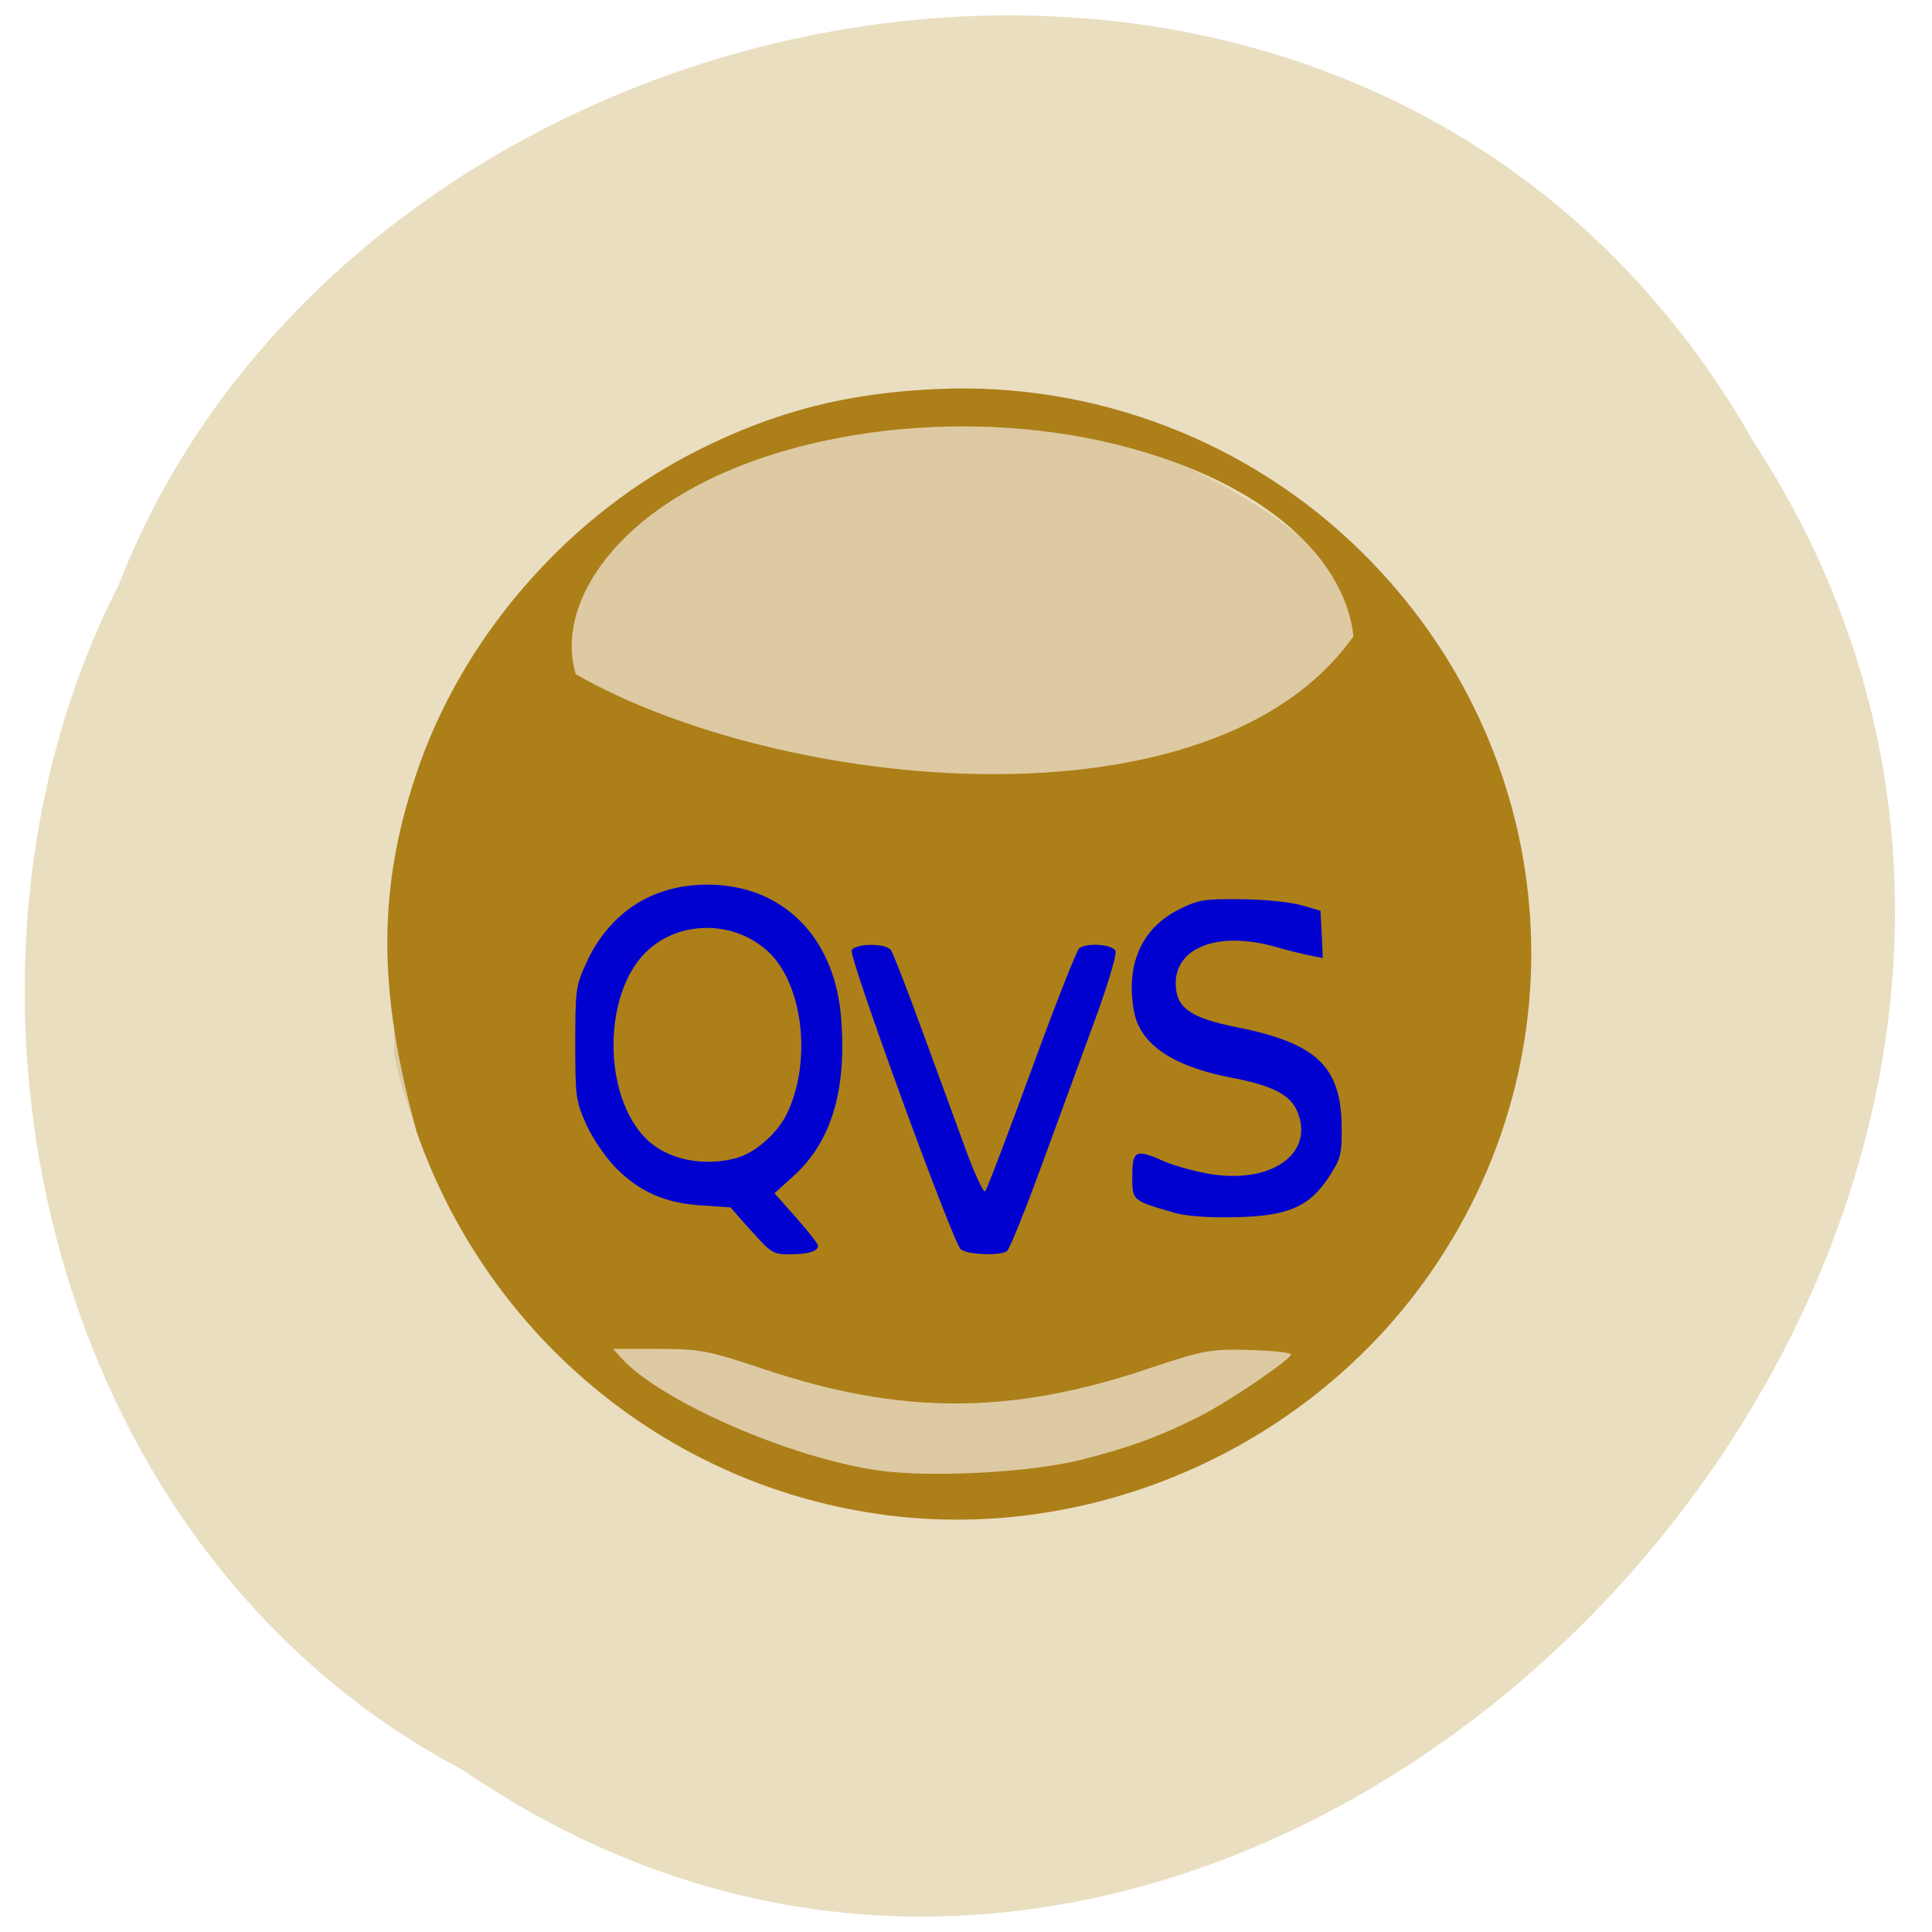 <svg xmlns="http://www.w3.org/2000/svg" viewBox="0 0 48 48"><path d="m 11.512 43.984 c 19.594 13.418 44.941 -13.199 32.07 -32.984 c -9.594 -16.918 -34.582 -12.04 -40.637 3.539 c -4.918 9.613 -2.051 23.84 8.566 29.445" fill="#eadec1"/><path d="m 21.262 37.04 c -5.656 -0.996 -10.492 -5.973 -11.469 -10.852 c -0.035 -8.04 4.113 -14.84 11.957 -15.754 c 5.527 -0.586 10.484 1.645 13.48 6.066 c 2.645 4.637 2.801 9.08 0.719 13.219 c -2.672 5.258 -8.645 8.234 -14.688 7.32" fill="#ddcaa3"/><path d="m 22.04 37.645 c -5.352 -0.68 -9.871 -4.359 -11.684 -9.508 c -0.957 -3.484 -1.031 -6.086 0.098 -9.23 c 1.195 -3.281 3.773 -6.168 6.914 -7.734 c 1.922 -0.961 3.684 -1.41 5.918 -1.508 c 3.93 -0.176 7.758 1.297 10.551 4.055 c 4.957 4.898 5.609 12.496 1.555 18.11 c -3.02 4.188 -8.254 6.465 -13.352 5.816 m 4.824 -1.379 c 1.215 -0.309 1.949 -0.578 2.91 -1.063 c 0.727 -0.363 2.301 -1.43 2.301 -1.555 c 0 -0.043 -0.465 -0.094 -1.035 -0.109 c -0.969 -0.027 -1.137 0.004 -2.527 0.469 c -3.402 1.145 -6.145 1.145 -9.543 0.004 c -1.375 -0.461 -1.594 -0.5 -2.621 -0.5 h -1.117 l 0.215 0.238 c 0.977 1.07 4.219 2.484 6.402 2.785 c 1.301 0.18 3.777 0.047 5.02 -0.27 m 6.758 -20.461 c -0.25 -2.133 -2.52 -3.949 -5.969 -4.781 c -3.852 -0.93 -8.402 -0.316 -11.1 1.496 c -1.789 1.199 -2.664 2.84 -2.254 4.23 c 5.059 2.898 15.805 4.04 19.324 -0.945" fill="#ad7f19"/><path d="m 18.664 30.582 l -0.516 -0.586 l -0.723 -0.047 c -0.906 -0.059 -1.539 -0.34 -2.137 -0.945 c -0.25 -0.258 -0.57 -0.73 -0.723 -1.07 c -0.258 -0.578 -0.273 -0.684 -0.273 -2.01 c 0 -1.309 0.016 -1.434 0.262 -1.973 c 0.574 -1.273 1.645 -1.973 3.02 -1.973 c 1.84 0 3.133 1.262 3.316 3.23 c 0.164 1.82 -0.219 3.141 -1.16 3.996 l -0.488 0.441 l 0.539 0.609 c 0.297 0.336 0.543 0.648 0.543 0.699 c 0 0.137 -0.258 0.211 -0.723 0.211 c -0.387 0 -0.457 -0.043 -0.934 -0.586 m -0.344 -1.816 c 0.449 -0.129 0.988 -0.605 1.223 -1.082 c 0.617 -1.258 0.422 -3.152 -0.41 -3.988 c -0.84 -0.836 -2.254 -0.855 -3.09 -0.035 c -1.078 1.063 -1.07 3.578 0.016 4.645 c 0.52 0.512 1.438 0.699 2.262 0.461 m 5.547 2.277 c -0.195 -0.16 -2.777 -7.242 -2.711 -7.426 c 0.066 -0.176 0.84 -0.188 0.973 -0.012 c 0.051 0.066 0.406 0.977 0.785 2.02 c 0.383 1.043 0.871 2.383 1.09 2.977 c 0.219 0.594 0.43 1.043 0.469 0.996 c 0.043 -0.043 0.559 -1.402 1.152 -3.02 c 0.59 -1.617 1.125 -2.977 1.188 -3.02 c 0.211 -0.141 0.836 -0.09 0.898 0.074 c 0.031 0.086 -0.184 0.816 -0.48 1.625 c -0.297 0.805 -0.891 2.434 -1.324 3.613 c -0.43 1.18 -0.832 2.18 -0.895 2.219 c -0.184 0.121 -0.98 0.086 -1.145 -0.047 m 5.273 -0.918 c -1.023 -0.297 -1.012 -0.289 -1.012 -0.902 c 0 -0.641 0.086 -0.68 0.789 -0.367 c 0.23 0.102 0.715 0.238 1.078 0.305 c 1.559 0.281 2.664 -0.477 2.238 -1.531 c -0.172 -0.426 -0.617 -0.656 -1.645 -0.852 c -1.457 -0.277 -2.27 -0.832 -2.418 -1.648 c -0.211 -1.156 0.184 -2.055 1.102 -2.523 c 0.496 -0.25 0.633 -0.273 1.555 -0.262 c 0.559 0.004 1.23 0.07 1.496 0.148 l 0.48 0.137 l 0.031 0.59 l 0.027 0.586 l -0.316 -0.063 c -0.176 -0.031 -0.559 -0.129 -0.848 -0.211 c -1.449 -0.418 -2.559 0.023 -2.488 0.988 c 0.039 0.547 0.395 0.781 1.539 1.01 c 1.977 0.398 2.578 0.98 2.582 2.508 c 0.004 0.641 -0.027 0.762 -0.309 1.195 c -0.492 0.754 -1.016 0.984 -2.336 1.012 c -0.688 0.016 -1.234 -0.027 -1.547 -0.117" fill="#0000cf"/></svg>